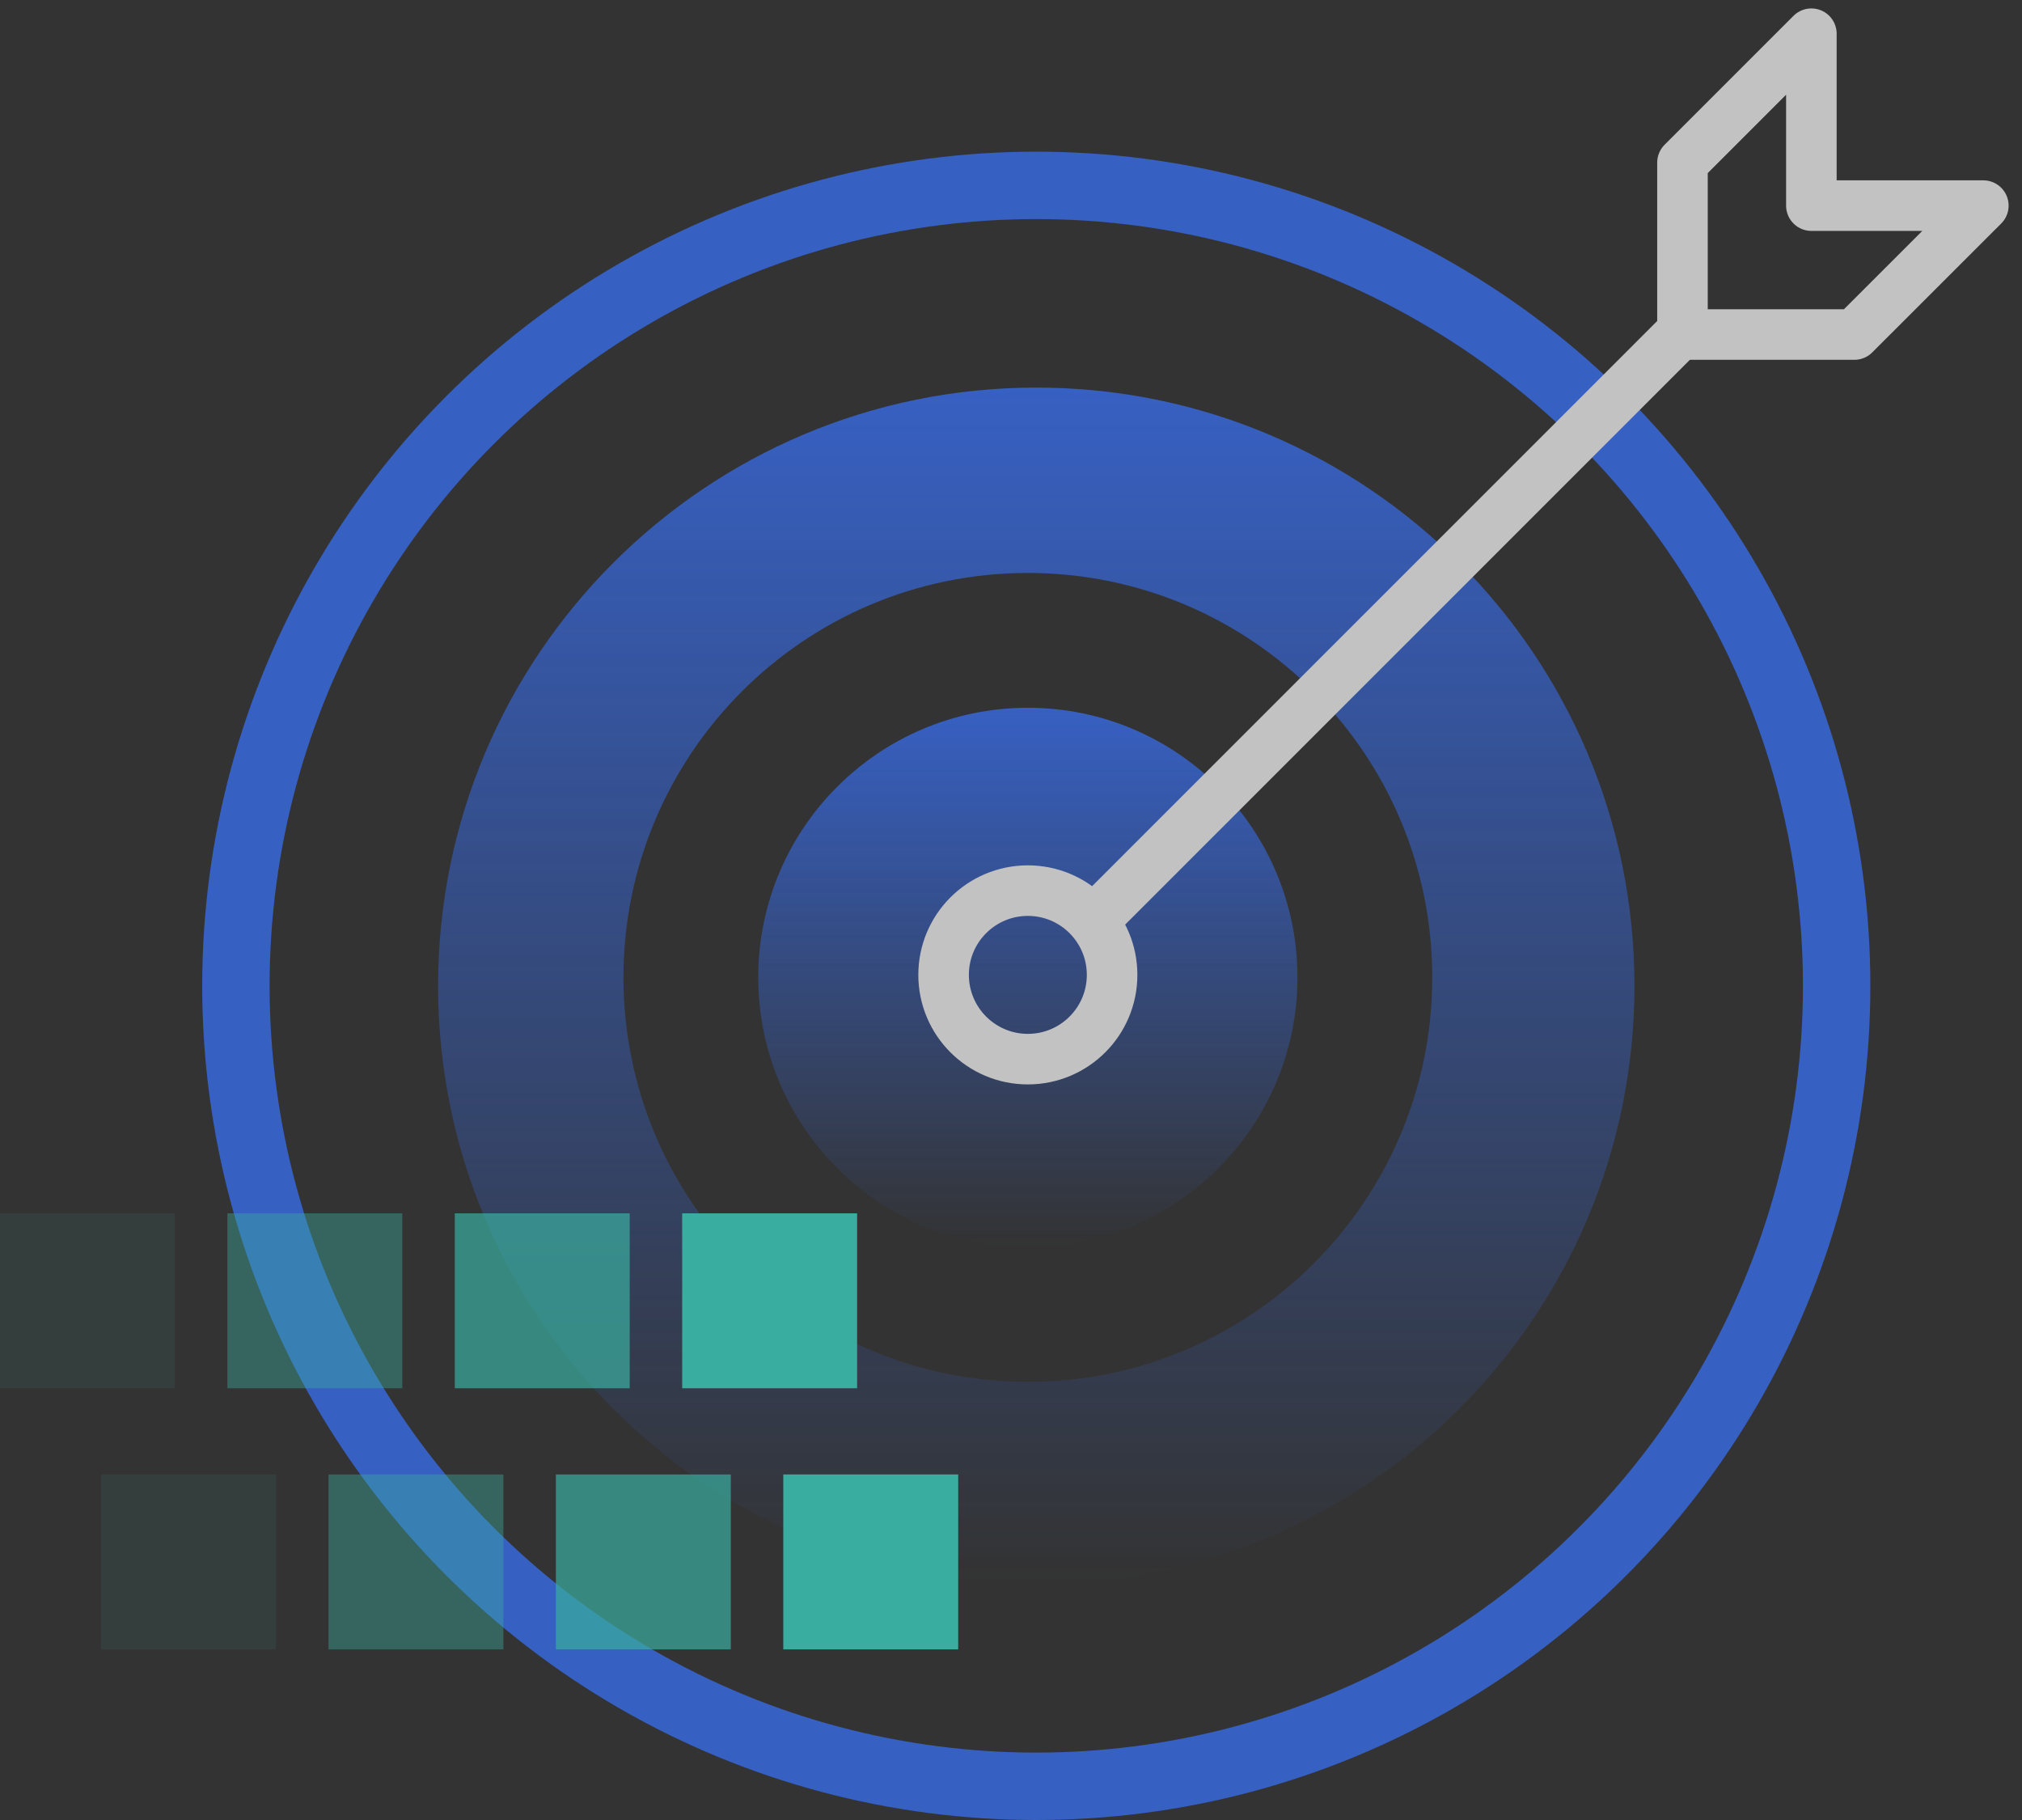 <svg width="120" height="108" viewBox="0 0 120 108" fill="none" xmlns="http://www.w3.org/2000/svg">
<rect x="0" y="0" width="120" height="108" fill="#333333" stroke="none"/>
<g opacity="0.7">
<path fill-rule="evenodd" clip-rule="evenodd" d="M61.5 94C81.106 94 97 78.106 97 58.5C97 38.894 81.106 23 61.5 23C41.894 23 26 38.894 26 58.5C26 78.106 41.894 94 61.5 94ZM61 82C74.255 82 85 71.255 85 58C85 44.745 74.255 34 61 34C47.745 34 37 44.745 37 58C37 71.255 47.745 82 61 82Z" fill="url(#paint0_linear_65_16761)"/>
<circle cx="61.5" cy="58.5" r="47.5" stroke="#3873FF" stroke-width="4"/>
<circle cx="61" cy="58" r="16" fill="url(#paint1_linear_65_16761)"/>
<path d="M65 54.52L100.17 19.35" stroke="white" stroke-width="3" stroke-linecap="round"/>
<path fill-rule="evenodd" clip-rule="evenodd" d="M61 62.85C58.239 62.85 56 60.611 56 57.85C56 55.088 58.239 52.85 61 52.85C63.761 52.85 66 55.088 66 57.85C66 60.611 63.761 62.85 61 62.85Z" stroke="white" stroke-width="3"/>
<path fill-rule="evenodd" clip-rule="evenodd" d="M110.052 19.852H99.85V9.65L107.5 2V12.202H117.706L110.052 19.852Z" stroke="white" stroke-width="3" stroke-linejoin="round"/>
<rect opacity="0.1" x="6" y="97.876" width="10.381" height="10.381" transform="rotate(-90 6 97.876)" fill="#3CE1CD"/>
<rect opacity="0.1" y="82.381" width="10.381" height="10.381" transform="rotate(-90 0 82.381)" fill="#3CE1CD"/>
<rect opacity="0.4" x="19.495" y="97.876" width="10.381" height="10.381" transform="rotate(-90 19.495 97.876)" fill="#3CE1CD"/>
<rect opacity="0.4" x="13.495" y="82.381" width="10.381" height="10.381" transform="rotate(-90 13.495 82.381)" fill="#3CE1CD"/>
<rect opacity="0.7" x="32.99" y="97.876" width="10.381" height="10.381" transform="rotate(-90 32.99 97.876)" fill="#3CE1CD"/>
<rect opacity="0.7" x="26.991" y="82.381" width="10.381" height="10.381" transform="rotate(-90 26.991 82.381)" fill="#3CE1CD"/>
<rect x="46.486" y="97.876" width="10.381" height="10.381" transform="rotate(-90 46.486 97.876)" fill="#3CE1CD"/>
<rect x="40.486" y="82.381" width="10.381" height="10.381" transform="rotate(-90 40.486 82.381)" fill="#3CE1CD"/>
</g>
<defs>
<linearGradient id="paint0_linear_65_16761" x1="61.5" y1="23" x2="61.5" y2="94" gradientUnits="userSpaceOnUse">
<stop stop-color="#3873FF"/>
<stop offset="1" stop-color="#3873FF" stop-opacity="0"/>
</linearGradient>
<linearGradient id="paint1_linear_65_16761" x1="61" y1="42" x2="61" y2="74" gradientUnits="userSpaceOnUse">
<stop stop-color="#3873FF"/>
<stop offset="1" stop-color="#3873FF" stop-opacity="0"/>
</linearGradient>
</defs>
</svg>
